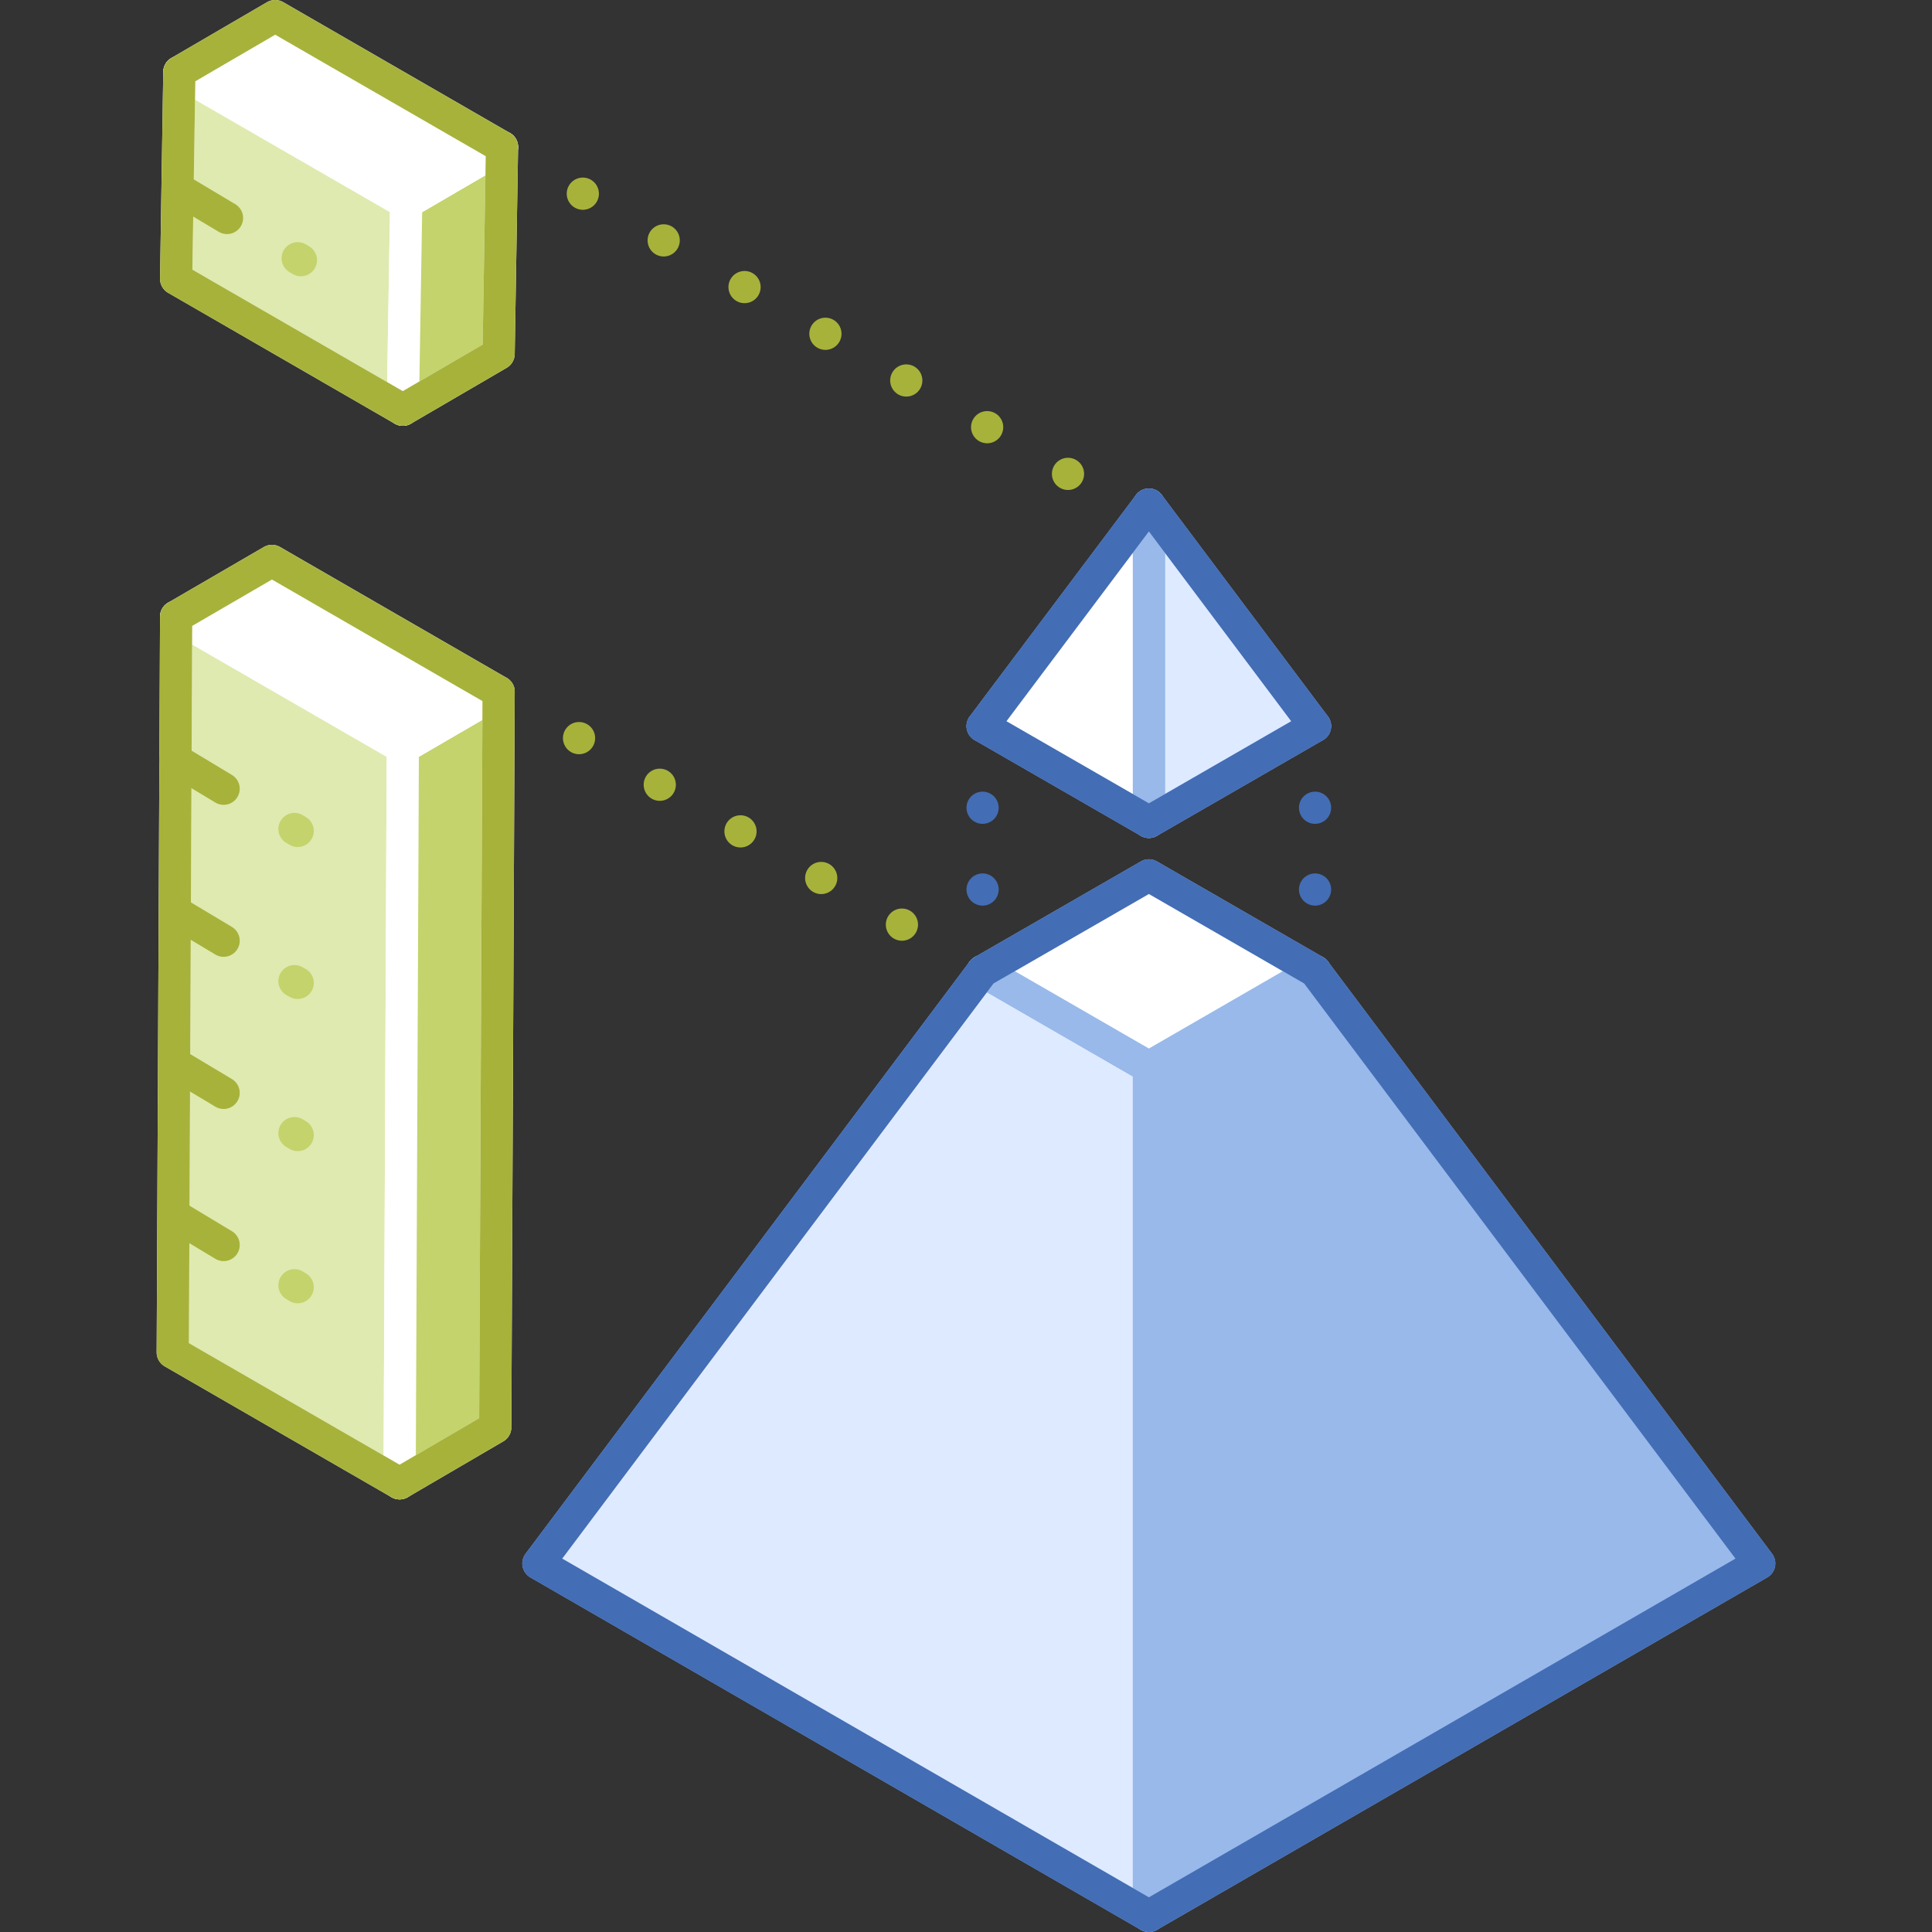 <svg xmlns="http://www.w3.org/2000/svg" viewBox="0 0 120 120"><rect x="0" y="0" width="120" height="120" fill="#333333" stroke="none"/><defs><style>.cls-1,.cls-13,.cls-2,.cls-6,.cls-7,.cls-8,.cls-9{fill:none;}.cls-1,.cls-2,.cls-7{stroke:#a7b23b;}.cls-1,.cls-10,.cls-11,.cls-12,.cls-2,.cls-3,.cls-4,.cls-5,.cls-6,.cls-7,.cls-8,.cls-9{stroke-linecap:round;stroke-linejoin:round;stroke-width:2px;}.cls-2{stroke-dasharray:0 5.8;}.cls-3{fill:#dfeab0;}.cls-3,.cls-4,.cls-5{stroke:#fff;}.cls-4{fill:#c4d36c;}.cls-12,.cls-5{fill:#fff;}.cls-6{stroke:#c4d36c;}.cls-7{stroke-dasharray:0 5.79;}.cls-8,.cls-9{stroke:#436db5;}.cls-9{stroke-dasharray:0 5.08;}.cls-10{fill:#98b9ea;}.cls-10,.cls-11,.cls-12{stroke:#98b9ea;}.cls-11{fill:#deeaff;}</style></defs><title>robust-scalability</title><g id="Layer_2" data-name="Layer 2"><g id="New_Icon_Set" data-name="New Icon Set"><line class="cls-1" x1="31.18" y1="9.13" x2="31.18" y2="9.13"/><line class="cls-2" x1="36.2" y1="12.03" x2="68.84" y2="30.88"/><line class="cls-1" x1="71.36" y1="32.33" x2="71.36" y2="32.33"/><polygon class="cls-3" points="25.02 46.43 24.82 92.13 10.73 84 10.94 38.3 25.02 46.43"/><polygon class="cls-4" points="25.02 46.43 30.97 42.97 30.76 88.66 24.82 92.13 25.02 46.43"/><polygon class="cls-5" points="10.94 38.3 16.89 34.84 30.97 42.97 25.02 46.43 10.94 38.3"/><polygon class="cls-1" points="16.89 34.84 10.94 38.3 10.73 84 24.82 92.13 30.76 88.66 30.97 42.97 16.89 34.84"/><line class="cls-1" x1="13.89" y1="48.99" x2="10.9" y2="47.19"/><line class="cls-1" x1="13.89" y1="58.43" x2="10.9" y2="56.64"/><line class="cls-1" x1="13.89" y1="67.88" x2="10.9" y2="66.09"/><line class="cls-1" x1="13.89" y1="77.33" x2="10.9" y2="75.53"/><line class="cls-6" x1="18.49" y1="51.61" x2="18.29" y2="51.49"/><line class="cls-6" x1="18.49" y1="61.05" x2="18.29" y2="60.94"/><line class="cls-6" x1="18.49" y1="70.5" x2="18.29" y2="70.38"/><line class="cls-6" x1="18.49" y1="79.95" x2="18.29" y2="79.83"/><polygon class="cls-3" points="25.23 12.6 25.02 25.45 10.94 17.32 11.14 4.47 25.23 12.6"/><polygon class="cls-4" points="25.23 12.6 31.18 9.13 30.97 21.98 25.02 25.45 25.23 12.6"/><polygon class="cls-5" points="11.14 4.47 17.09 1 31.18 9.13 25.23 12.6 11.14 4.47"/><polygon class="cls-1" points="17.09 1 11.14 4.47 10.94 17.32 25.02 25.45 30.97 21.98 31.18 9.13 17.09 1"/><line class="cls-1" x1="14.1" y1="13.54" x2="11.1" y2="11.75"/><line class="cls-6" x1="18.69" y1="16.16" x2="18.49" y2="16.04"/><line class="cls-1" x1="61.03" y1="60.32" x2="61.03" y2="60.32"/><line class="cls-7" x1="56.02" y1="57.43" x2="33.48" y2="44.41"/><line class="cls-1" x1="30.97" y1="42.97" x2="30.97" y2="42.97"/><line class="cls-8" x1="81.68" y1="45.1" x2="81.68" y2="45.1"/><line class="cls-9" x1="81.68" y1="50.17" x2="81.68" y2="57.79"/><line class="cls-8" x1="81.68" y1="60.32" x2="81.68" y2="60.32"/><line class="cls-8" x1="61.03" y1="45.1" x2="61.03" y2="45.1"/><line class="cls-9" x1="61.03" y1="50.17" x2="61.03" y2="57.79"/><line class="cls-8" x1="61.03" y1="60.32" x2="61.03" y2="60.32"/><polygon class="cls-10" points="81.68 60.32 71.36 66.28 71.36 119 109.27 97.11 81.68 60.32"/><polygon class="cls-11" points="61.03 60.32 71.36 66.28 71.36 119 33.44 97.11 61.03 60.32"/><polygon class="cls-12" points="61.03 60.32 71.36 54.37 81.68 60.32 71.36 66.28 61.03 60.32"/><polygon class="cls-8" points="81.68 60.32 71.36 54.37 61.03 60.32 33.44 97.11 71.36 119 109.27 97.11 81.68 60.32"/><polygon class="cls-11" points="71.36 31.34 71.36 51.05 81.68 45.1 71.36 31.34"/><polygon class="cls-12" points="71.36 31.34 71.36 51.05 61.03 45.1 71.36 31.34"/><polygon class="cls-8" points="71.36 31.34 61.03 45.1 71.36 51.05 81.68 45.1 71.36 31.34"/><rect class="cls-13" width="120" height="120"/><rect class="cls-13" width="120" height="120"/></g></g></svg>